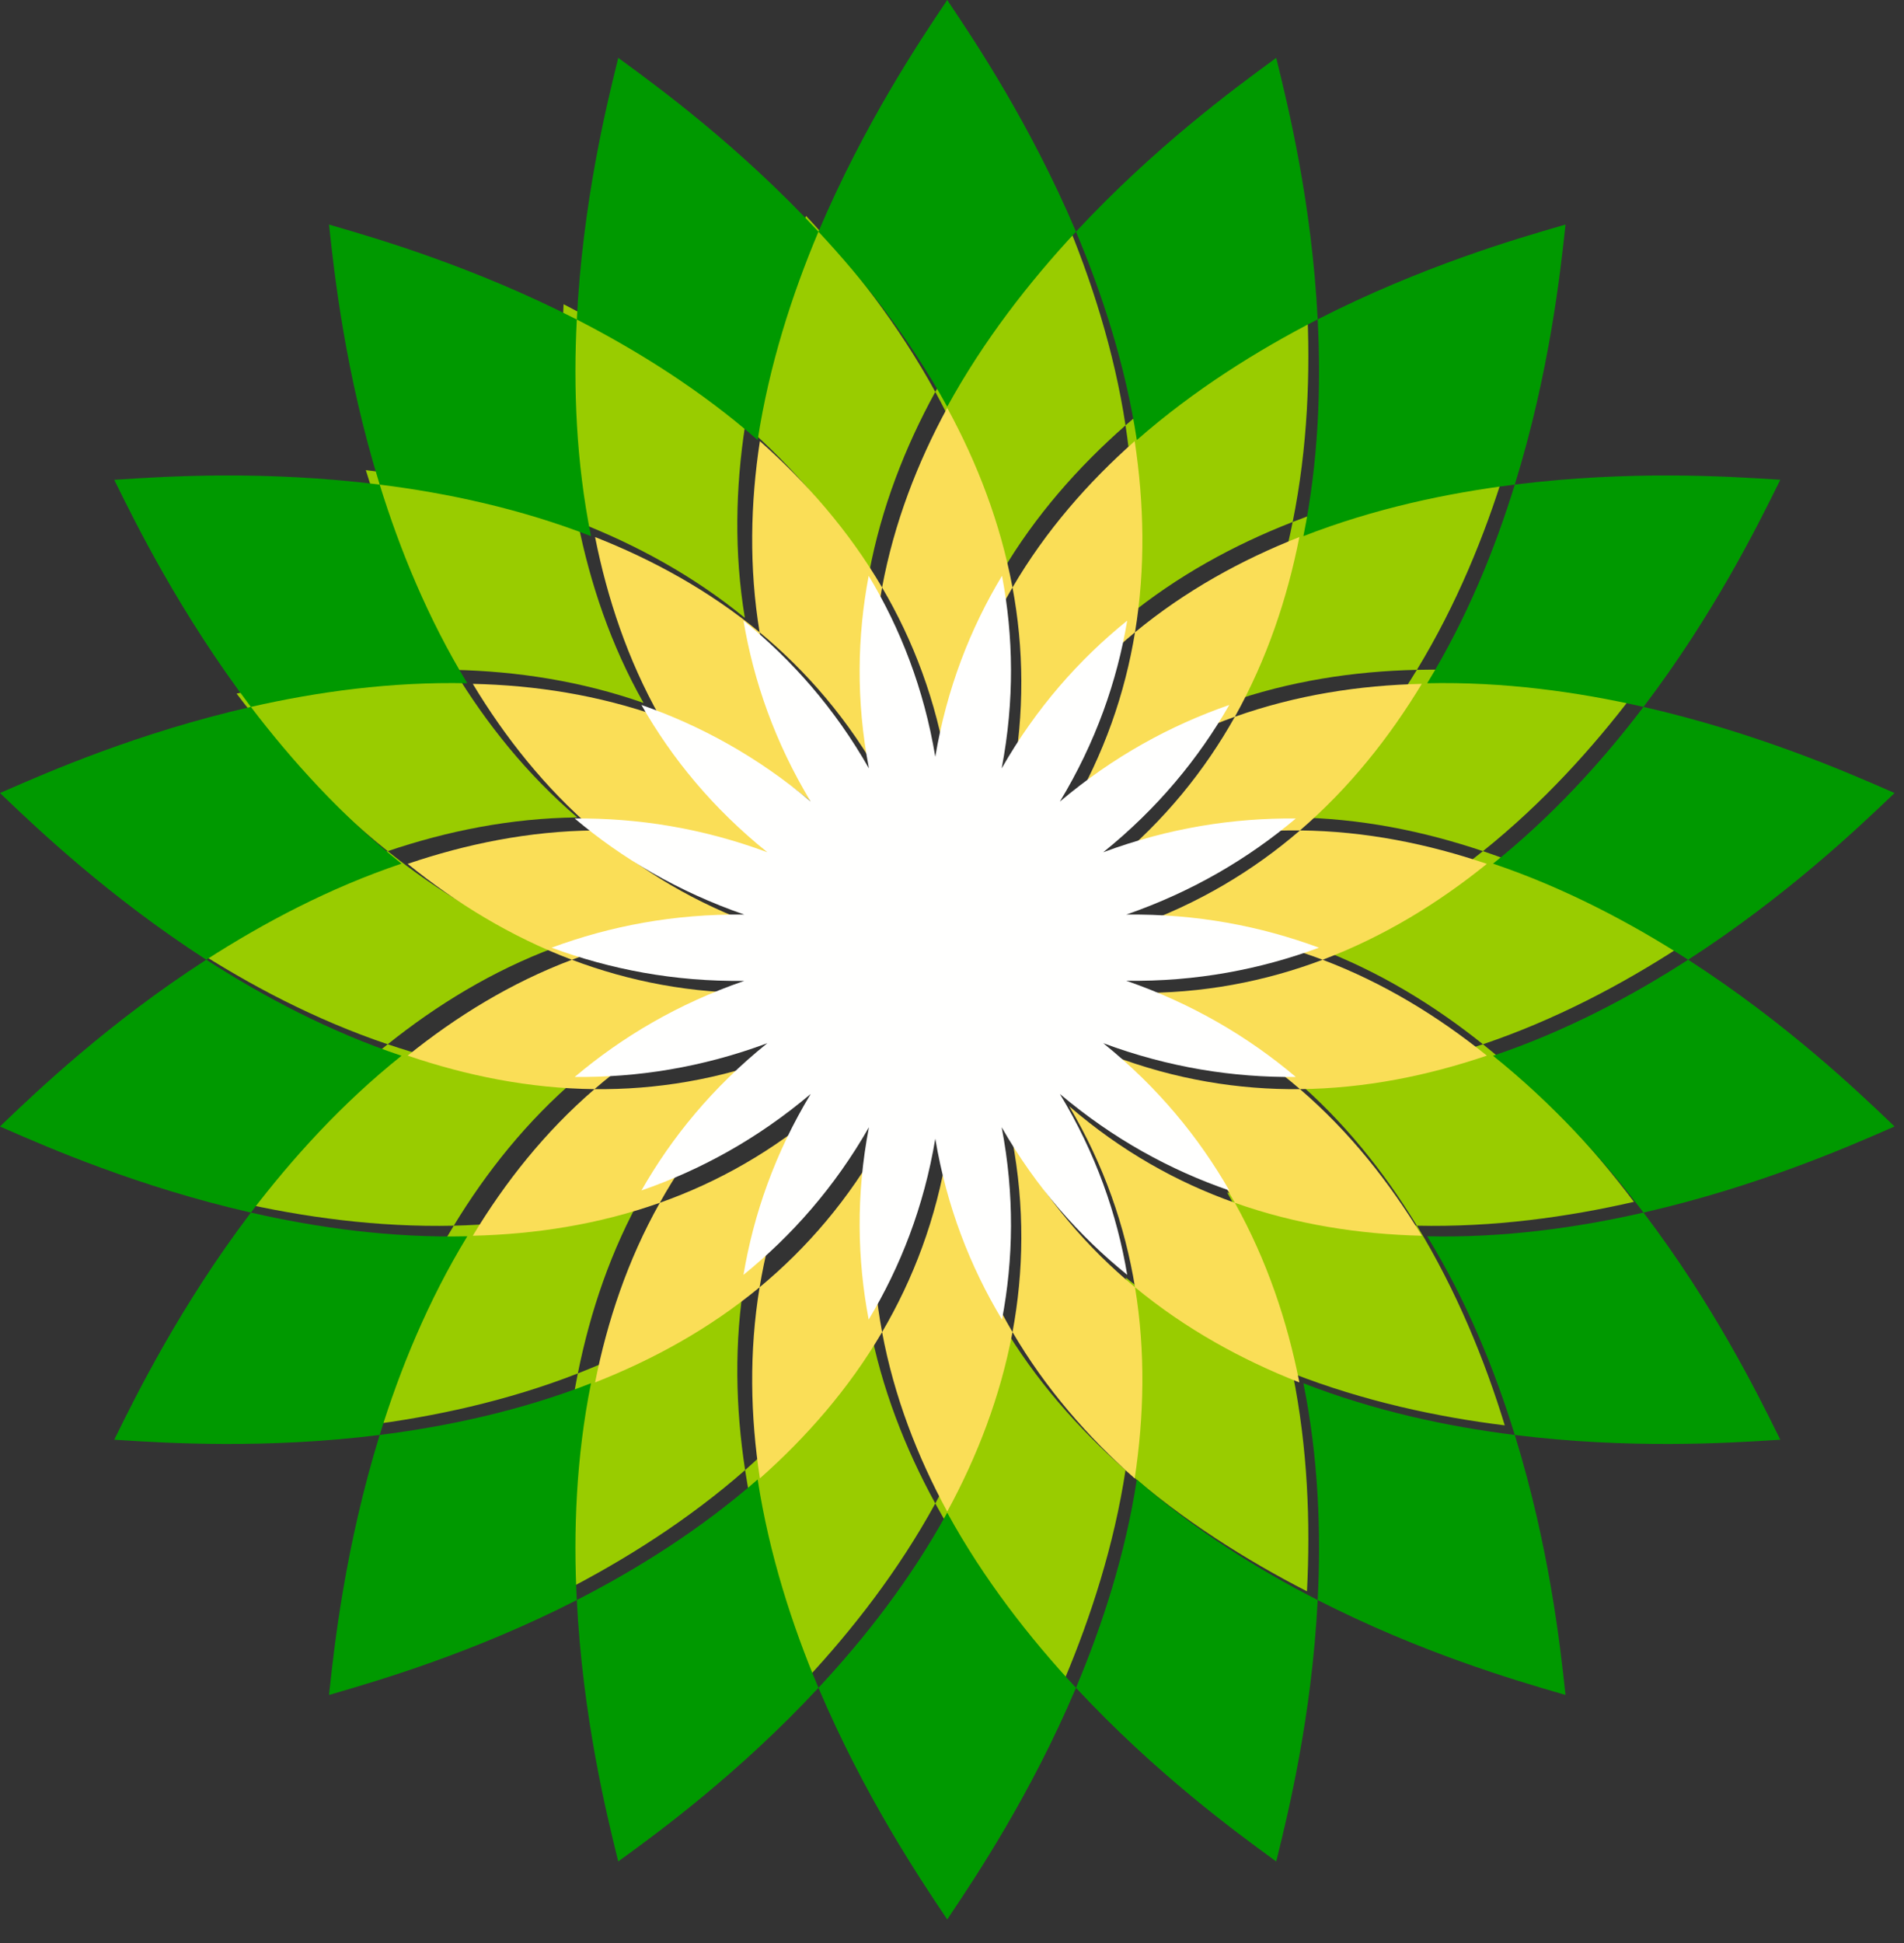 <svg width="50" height="51" viewBox="0 0 50 51" fill="none" xmlns="http://www.w3.org/2000/svg">
<rect x="0" y="0" width="50" height="51" fill="#333333" stroke="none"/>
<path fill-rule="evenodd" clip-rule="evenodd" d="M24.561 10.286C23.768 11.735 23.145 13.321 22.824 15.034C21.939 13.535 20.807 12.257 19.567 11.165C19.869 9.188 20.474 7.32 21.168 5.668C22.394 6.984 23.599 8.531 24.561 10.286ZM29.557 11.165C28.314 12.257 27.183 13.535 26.3 15.034C25.977 13.321 25.356 11.735 24.561 10.286C25.522 8.531 26.732 6.984 27.954 5.668C28.648 7.318 29.255 9.188 29.557 11.165ZM33.946 13.701C34.343 11.737 34.414 9.774 34.322 7.981C32.726 8.801 31.058 9.847 29.557 11.165C29.805 12.799 29.851 14.505 29.565 16.218C30.911 15.116 32.409 14.3 33.946 13.701ZM37.208 17.582C35.557 17.618 33.868 17.874 32.226 18.451C33.079 16.936 33.624 15.32 33.946 13.701C35.814 12.971 37.736 12.562 39.516 12.34C38.991 14.05 38.25 15.871 37.208 17.582ZM38.943 22.341C37.377 21.813 35.704 21.474 33.961 21.456C35.286 20.326 36.349 18.992 37.208 17.582C39.212 17.537 41.16 17.805 42.908 18.206C41.826 19.633 40.504 21.091 38.943 22.341ZM38.943 27.41C37.653 26.378 36.196 25.486 34.566 24.875C36.196 24.264 37.653 23.375 38.943 22.341C40.84 22.982 42.578 23.905 44.084 24.875C42.578 25.849 40.84 26.769 38.943 27.41ZM37.208 32.172C36.349 30.762 35.286 29.425 33.961 28.296C35.704 28.278 37.377 27.937 38.943 27.41C40.504 28.661 41.826 30.116 42.908 31.546C41.16 31.947 39.212 32.217 37.208 32.172ZM33.946 36.05C33.624 34.431 33.079 32.815 32.226 31.3C33.868 31.878 35.557 32.133 37.208 32.172C38.25 33.88 38.991 35.7 39.516 37.413C37.736 37.193 35.814 36.778 33.946 36.05ZM29.557 38.587C29.805 36.951 29.851 35.247 29.565 33.534C30.911 34.636 32.409 35.451 33.946 36.05C34.343 38.014 34.414 39.976 34.322 41.769C32.726 40.951 31.058 39.904 29.557 38.587ZM24.561 39.463C25.356 38.014 25.977 36.428 26.3 34.718C27.183 36.216 28.314 37.495 29.557 38.587C29.255 40.566 28.648 42.432 27.954 44.084C26.732 42.768 25.522 41.219 24.561 39.463ZM19.567 38.587C20.807 37.495 21.939 36.216 22.824 34.718C23.145 36.428 23.768 38.014 24.561 39.463C23.599 41.219 22.394 42.768 21.168 44.084C20.474 42.432 19.869 40.566 19.567 38.587ZM15.174 36.05C16.712 35.451 18.213 34.636 19.56 33.534C19.275 35.246 19.316 36.951 19.567 38.587C18.064 39.904 16.396 40.951 14.8 41.769C14.708 39.976 14.781 38.014 15.174 36.05ZM11.916 32.172C13.565 32.133 15.256 31.878 16.9 31.3C16.041 32.815 15.5 34.431 15.174 36.05C13.308 36.778 11.387 37.188 9.607 37.413C10.135 35.7 10.875 33.88 11.916 32.172ZM10.181 27.41C11.744 27.939 13.418 28.278 15.16 28.296C13.837 29.425 12.772 30.762 11.916 32.172C9.913 32.217 7.963 31.947 6.213 31.546C7.298 30.12 8.616 28.661 10.181 27.41ZM10.181 22.341C11.471 23.375 12.926 24.264 14.556 24.875C12.926 25.486 11.471 26.378 10.181 27.41C8.281 26.769 6.544 25.849 5.038 24.875C6.544 23.905 8.281 22.982 10.181 22.341ZM11.916 17.582C12.772 18.992 13.837 20.326 15.16 21.456C13.418 21.474 11.744 21.813 10.181 22.341C8.616 21.091 7.298 19.633 6.213 18.206C7.963 17.805 9.913 17.537 11.916 17.582ZM15.174 13.701C16.712 14.3 18.213 15.116 19.56 16.218C19.275 14.505 19.316 12.799 19.567 11.165C18.064 9.847 16.396 8.805 14.8 7.986C14.708 9.774 14.781 11.739 15.174 13.701ZM15.174 13.701C15.5 15.32 16.041 16.936 16.9 18.451C15.256 17.874 13.565 17.618 11.916 17.582C10.875 15.871 10.135 14.05 9.607 12.34C11.387 12.562 13.308 12.974 15.174 13.701Z" fill="#99CC00"/>
<path fill-rule="evenodd" clip-rule="evenodd" d="M24.875 10.706C25.659 12.144 26.27 13.72 26.589 15.42C25.772 16.807 25.169 18.385 24.875 20.175C24.584 18.385 23.98 16.807 23.164 15.42C23.48 13.72 24.094 12.144 24.875 10.706ZM19.948 16.596C19.667 14.895 19.707 13.201 19.955 11.579C21.177 12.663 22.292 13.932 23.164 15.42C22.87 17.004 22.836 18.696 23.171 20.481C22.29 18.898 21.185 17.621 19.948 16.596ZM17.327 18.814C16.48 17.309 15.948 15.704 15.627 14.097C17.142 14.692 18.621 15.502 19.948 16.596C20.209 18.191 20.754 19.79 21.672 21.348C20.307 20.171 18.836 19.35 17.327 18.814ZM15.612 21.797C14.309 20.674 13.259 19.35 12.416 17.95C14.041 17.986 15.707 18.24 17.327 18.814C18.108 20.219 19.165 21.537 20.561 22.683C18.874 22.042 17.213 21.781 15.612 21.797ZM15.018 25.192C13.411 24.585 11.978 23.702 10.706 22.675C12.246 22.151 13.896 21.814 15.612 21.797C16.829 22.847 18.266 23.718 19.968 24.321C18.166 24.298 16.518 24.623 15.018 25.192ZM15.612 28.588C13.896 28.57 12.246 28.233 10.706 27.708C11.978 26.684 13.411 25.798 15.018 25.192C16.518 25.758 18.166 26.087 19.968 26.063C18.266 26.663 16.829 27.536 15.612 28.588ZM17.327 31.571C15.707 32.145 14.041 32.397 12.416 32.436C13.259 31.037 14.309 29.709 15.612 28.588C17.214 28.605 18.874 28.343 20.561 27.701C19.165 28.848 18.108 30.166 17.327 31.571ZM19.948 33.788C18.621 34.883 17.142 35.692 15.627 36.286C15.948 34.679 16.48 33.075 17.327 31.571C18.836 31.037 20.307 30.218 21.674 29.035C20.754 30.594 20.209 32.193 19.948 33.788ZM23.164 34.965C22.292 36.451 21.177 37.722 19.955 38.805C19.707 37.182 19.667 35.488 19.948 33.788C21.185 32.761 22.29 31.487 23.171 29.909C22.836 31.688 22.87 33.38 23.164 34.965ZM26.589 34.965C26.27 36.662 25.659 38.237 24.875 39.676C24.094 38.237 23.48 36.662 23.164 34.965C23.98 33.574 24.584 32 24.875 30.211C25.169 32 25.772 33.574 26.589 34.965ZM29.806 33.788C30.087 35.49 30.043 37.182 29.798 38.805C28.573 37.722 27.459 36.451 26.589 34.965C26.884 33.38 26.914 31.688 26.581 29.909C27.463 31.487 28.566 32.761 29.806 33.788ZM32.428 31.571C33.268 33.075 33.806 34.679 34.122 36.286C32.608 35.692 31.132 34.883 29.806 33.788C29.545 32.193 28.999 30.594 28.076 29.035C29.445 30.218 30.916 31.037 32.428 31.571ZM34.138 28.588C35.443 29.709 36.49 31.037 37.337 32.436C35.71 32.397 34.046 32.145 32.428 31.571C31.641 30.166 30.584 28.848 29.191 27.701C30.878 28.343 32.536 28.605 34.138 28.588ZM34.733 25.192C36.34 25.798 37.775 26.684 39.046 27.708C37.503 28.232 35.855 28.57 34.138 28.588C32.92 27.536 31.481 26.663 29.782 26.061C31.583 26.087 33.233 25.758 34.733 25.192ZM34.138 21.797C35.855 21.814 37.503 22.151 39.046 22.675C37.775 23.702 36.34 24.585 34.733 25.192C33.233 24.623 31.583 24.298 29.782 24.321C31.481 23.718 32.92 22.847 34.138 21.797ZM34.138 21.797C32.536 21.781 30.878 22.042 29.189 22.683C30.584 21.537 31.641 20.219 32.428 18.814C34.046 18.24 35.71 17.986 37.337 17.95C36.49 19.35 35.443 20.674 34.138 21.797ZM29.806 16.596C28.566 17.621 27.463 18.898 26.581 20.481C26.914 18.696 26.884 17.004 26.589 15.42C27.459 13.932 28.573 12.663 29.798 11.579C30.043 13.201 30.087 14.895 29.806 16.596ZM29.806 16.596C29.545 18.191 28.999 19.79 28.076 21.352C29.445 20.171 30.916 19.35 32.428 18.814C33.268 17.309 33.806 15.704 34.122 14.097C32.608 14.692 31.132 15.502 29.806 16.596Z" fill="#FADE57"/>
<path fill-rule="evenodd" clip-rule="evenodd" d="M22.819 20.17C21.919 18.589 20.789 17.313 19.524 16.29C19.792 17.883 20.349 19.48 21.287 21.036C19.891 19.86 18.388 19.04 16.845 18.504C17.644 19.908 18.724 21.224 20.151 22.37C18.427 21.73 16.729 21.468 15.092 21.484C16.337 22.533 17.805 23.404 19.545 24.006C17.703 23.983 16.019 24.308 14.485 24.875C16.019 25.441 17.703 25.77 19.545 25.746C17.805 26.345 16.337 27.217 15.092 28.268C16.73 28.285 18.427 28.023 20.151 27.382C18.724 28.528 17.644 29.845 16.845 31.247C18.388 30.714 19.891 29.896 21.289 28.714C20.349 30.272 19.792 31.869 19.524 33.462C20.789 32.437 21.919 31.163 22.819 29.587C22.476 31.364 22.512 33.055 22.812 34.637C23.646 33.248 24.263 31.676 24.561 29.889C24.862 31.676 25.478 33.248 26.313 34.637C26.614 33.055 26.645 31.364 26.304 29.587C27.206 31.163 28.334 32.437 29.601 33.462C29.334 31.869 28.776 30.272 27.833 28.714C29.232 29.896 30.735 30.714 32.281 31.247C31.476 29.845 30.396 28.528 28.972 27.382C30.697 28.023 32.392 28.285 34.029 28.268C32.784 27.217 31.314 26.345 29.577 25.743C31.417 25.77 33.104 25.441 34.637 24.875C33.104 24.308 31.417 23.983 29.577 24.006C31.314 23.404 32.784 22.533 34.029 21.484C32.392 21.468 30.697 21.73 28.971 22.37C30.396 21.224 31.476 19.908 32.281 18.504C30.735 19.04 29.232 19.86 27.833 21.04C28.776 19.48 29.334 17.883 29.601 16.29C28.334 17.313 27.206 18.589 26.304 20.17C26.645 18.387 26.614 16.697 26.313 15.114C25.478 16.5 24.862 18.076 24.561 19.864C24.263 18.076 23.646 16.5 22.812 15.114C22.512 16.697 22.476 18.387 22.819 20.17" fill="#FFFFFE"/>
<path fill-rule="evenodd" clip-rule="evenodd" d="M24.948 0.11V0.11C25.597 1.078 27.058 3.258 28.256 6.081C27.038 7.39 25.832 8.929 24.875 10.676C23.916 8.929 22.715 7.39 21.493 6.081C22.691 3.259 24.152 1.078 24.801 0.11L24.875 0L24.948 0.11ZM15.147 8.387C15.301 5.322 15.927 2.773 16.205 1.644L16.235 1.519L16.347 1.6C17.291 2.291 19.409 3.84 21.493 6.081C20.801 7.725 20.199 9.583 19.897 11.55C18.399 10.239 16.737 9.203 15.147 8.387ZM9.971 12.72C9.059 9.771 8.776 7.149 8.652 6.002L8.641 5.894L8.787 5.937C9.917 6.266 12.428 6.999 15.147 8.387C15.055 10.166 15.127 12.121 15.52 14.073C13.66 13.35 11.745 12.941 9.971 12.72ZM6.588 18.555C4.726 16.094 3.559 13.728 3.049 12.693L3 12.595L3.147 12.585C4.321 12.509 6.935 12.339 9.971 12.72C10.497 14.421 11.235 16.232 12.272 17.934C10.275 17.89 8.333 18.157 6.588 18.555ZM5.417 25.191C2.852 23.535 0.96 21.732 0.11 20.921H0.11L0.11 20.921L0.11 20.921L0.11 20.921L0.11 20.921L0 20.816L0.149 20.751C1.231 20.277 3.62 19.232 6.588 18.555C7.67 19.975 8.983 21.425 10.543 22.669C8.649 23.307 6.918 24.226 5.417 25.191ZM6.588 31.828C3.618 31.151 1.228 30.105 0.146 29.632L0 29.568L0.104 29.468C0.953 28.657 2.846 26.848 5.417 25.191C6.918 26.16 8.649 27.075 10.543 27.712C8.983 28.957 7.67 30.409 6.588 31.828ZM6.588 31.828C8.333 32.227 10.275 32.496 12.272 32.45C11.235 34.149 10.497 35.961 9.971 37.665C6.965 38.039 4.373 37.876 3.183 37.801L3 37.79L3.048 37.693C3.558 36.657 4.725 34.287 6.588 31.828ZM34.603 8.383C34.449 5.324 33.823 2.777 33.545 1.646C33.534 1.601 33.524 1.559 33.514 1.519C33.472 1.55 33.426 1.583 33.378 1.619C32.424 2.318 30.323 3.86 28.256 6.081C28.948 7.722 29.553 9.583 29.854 11.55C31.35 10.239 33.012 9.198 34.603 8.383ZM39.779 12.72C38.005 12.941 36.09 13.347 34.228 14.073C34.623 12.12 34.695 10.166 34.603 8.383C37.334 6.989 39.856 6.258 40.98 5.932L41.111 5.894L41.101 5.984C40.978 7.122 40.695 9.756 39.779 12.72ZM43.159 18.555C41.417 18.157 39.476 17.89 37.479 17.934C38.518 16.232 39.256 14.421 39.779 12.72C42.804 12.341 45.409 12.508 46.591 12.583L46.752 12.593L46.681 12.736C46.157 13.794 45.002 16.129 43.159 18.555ZM44.332 25.191C42.831 24.226 41.098 23.307 39.208 22.669C40.764 21.425 42.081 19.975 43.159 18.555C46.119 19.229 48.5 20.269 49.59 20.745L49.752 20.816L49.643 20.92C48.791 21.731 46.898 23.534 44.332 25.191ZM43.159 31.828C42.081 30.405 40.764 28.957 39.208 27.712C41.098 27.075 42.831 26.16 44.332 25.191C46.904 26.848 48.799 28.658 49.648 29.468L49.752 29.568L49.593 29.637L49.593 29.637C48.503 30.113 46.121 31.153 43.159 31.828ZM39.779 37.665C39.256 35.961 38.518 34.149 37.479 32.45C39.476 32.496 41.417 32.227 43.159 31.828C44.999 34.249 46.154 36.583 46.679 37.643L46.752 37.79L46.569 37.801C45.377 37.876 42.785 38.039 39.779 37.665ZM34.603 41.998C34.695 40.214 34.623 38.263 34.228 36.308C36.09 37.033 38.005 37.445 39.779 37.665C40.695 40.629 40.978 43.262 41.101 44.4L41.101 44.4L41.111 44.489L40.957 44.444C39.822 44.114 37.316 43.384 34.603 41.998ZM28.256 44.302C28.948 42.658 29.553 40.801 29.854 38.833C31.35 40.143 33.012 41.185 34.603 41.998C34.448 45.066 33.82 47.619 33.543 48.742L33.514 48.86L33.411 48.785C32.474 48.101 30.347 46.55 28.256 44.302ZM21.493 44.302C22.715 42.993 23.916 41.451 24.875 39.705C25.832 41.451 27.038 42.993 28.256 44.302C27.063 47.115 25.608 49.286 24.956 50.26L24.875 50.382L24.795 50.263C24.144 49.29 22.687 47.116 21.493 44.302ZM15.147 41.998C15.302 45.068 15.931 47.622 16.207 48.744L16.235 48.86L16.313 48.803C17.239 48.13 19.383 46.57 21.493 44.302C20.801 42.658 20.199 40.801 19.897 38.833C18.399 40.143 16.737 41.185 15.147 41.998ZM15.147 41.998C15.055 40.214 15.127 38.263 15.52 36.308C13.66 37.033 11.745 37.441 9.971 37.665C9.059 40.614 8.776 43.236 8.652 44.383L8.641 44.489L8.8 44.443C9.936 44.111 12.439 43.382 15.147 41.998Z" fill="#009900"/>
</svg>
